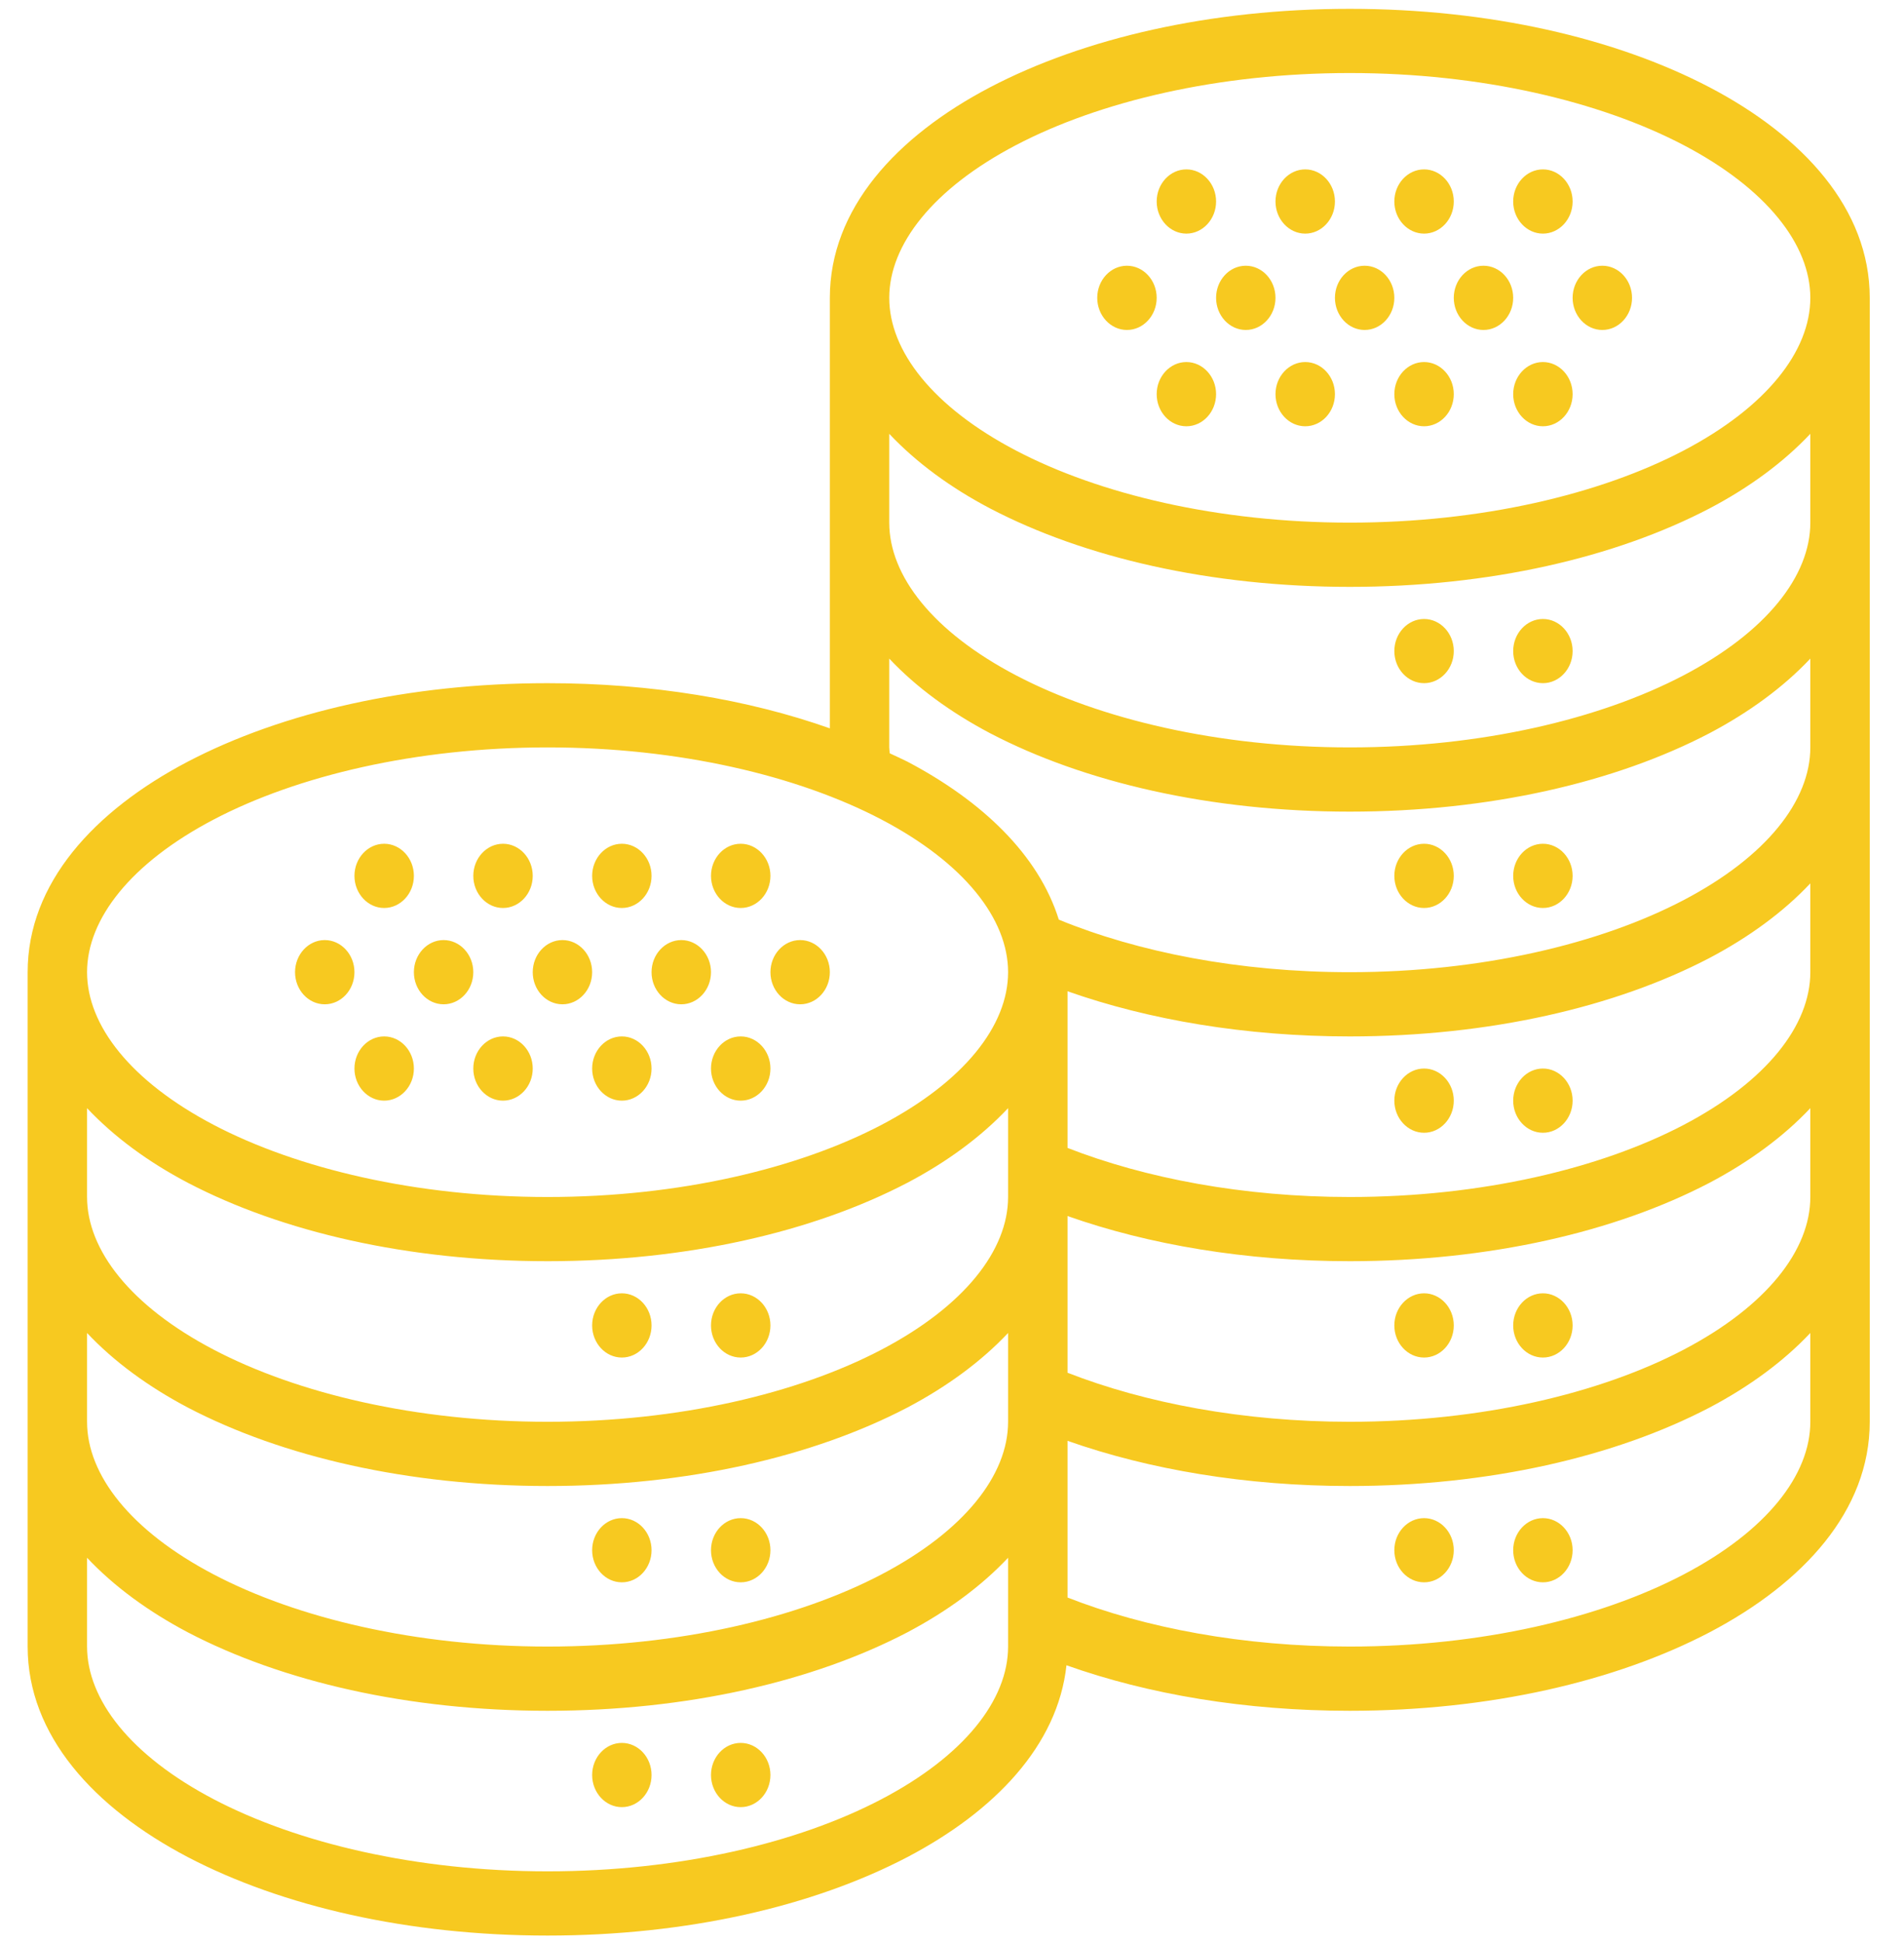 <svg width="50" height="51" viewBox="0 0 50 51" fill="none" xmlns="http://www.w3.org/2000/svg">
<path d="M35.446 0.232C31.789 0.232 28.473 0.999 26.001 2.29C23.532 3.583 21.792 5.487 21.792 7.818V19.118C19.652 18.36 17.11 17.932 14.38 17.932C10.722 17.932 7.406 18.7 4.935 19.99C2.466 21.284 0.726 23.187 0.726 25.518V43.219C0.726 45.55 2.466 47.453 4.935 48.747C7.406 50.038 10.722 50.805 14.38 50.805C18.037 50.805 21.353 50.038 23.825 48.747C26.117 47.545 27.778 45.817 28.006 43.71C30.152 44.474 32.703 44.905 35.446 44.905C39.103 44.905 42.419 44.138 44.891 42.847C47.36 41.553 49.1 39.65 49.1 37.319V7.818C49.1 5.487 47.36 3.583 44.891 2.29C42.419 0.999 39.103 0.232 35.446 0.232ZM35.446 1.917C38.899 1.917 42.02 2.662 44.209 3.807C46.397 4.953 47.54 6.425 47.54 7.818C47.54 9.21 46.397 10.682 44.209 11.828C42.02 12.974 38.899 13.718 35.446 13.718C31.993 13.718 28.872 12.974 26.684 11.828C24.495 10.682 23.352 9.21 23.352 7.818C23.352 6.425 24.495 4.953 26.684 3.807C28.872 2.662 31.993 1.917 35.446 1.917ZM31.155 4.446C30.725 4.446 30.375 4.825 30.375 5.289C30.375 5.753 30.725 6.132 31.155 6.132C31.584 6.132 31.935 5.753 31.935 5.289C31.935 4.825 31.584 4.446 31.155 4.446ZM34.276 4.446C33.846 4.446 33.495 4.825 33.495 5.289C33.495 5.753 33.846 6.132 34.276 6.132C34.706 6.132 35.056 5.753 35.056 5.289C35.056 4.825 34.706 4.446 34.276 4.446ZM37.397 4.446C36.967 4.446 36.616 4.825 36.616 5.289C36.616 5.753 36.967 6.132 37.397 6.132C37.826 6.132 38.177 5.753 38.177 5.289C38.177 4.825 37.826 4.446 37.397 4.446ZM40.518 4.446C40.088 4.446 39.737 4.825 39.737 5.289C39.737 5.753 40.088 6.132 40.518 6.132C40.947 6.132 41.298 5.753 41.298 5.289C41.298 4.825 40.947 4.446 40.518 4.446ZM29.594 6.975C29.165 6.975 28.814 7.353 28.814 7.818C28.814 8.282 29.165 8.661 29.594 8.661C30.024 8.661 30.375 8.282 30.375 7.818C30.375 7.353 30.024 6.975 29.594 6.975ZM32.715 6.975C32.285 6.975 31.935 7.353 31.935 7.818C31.935 8.282 32.285 8.661 32.715 8.661C33.145 8.661 33.495 8.282 33.495 7.818C33.495 7.353 33.145 6.975 32.715 6.975ZM35.836 6.975C35.406 6.975 35.056 7.353 35.056 7.818C35.056 8.282 35.406 8.661 35.836 8.661C36.266 8.661 36.616 8.282 36.616 7.818C36.616 7.353 36.266 6.975 35.836 6.975ZM38.957 6.975C38.527 6.975 38.177 7.353 38.177 7.818C38.177 8.282 38.527 8.661 38.957 8.661C39.387 8.661 39.737 8.282 39.737 7.818C39.737 7.353 39.387 6.975 38.957 6.975ZM42.078 6.975C41.648 6.975 41.298 7.353 41.298 7.818C41.298 8.282 41.648 8.661 42.078 8.661C42.508 8.661 42.858 8.282 42.858 7.818C42.858 7.353 42.508 6.975 42.078 6.975ZM31.155 9.503C30.725 9.503 30.375 9.882 30.375 10.346C30.375 10.811 30.725 11.189 31.155 11.189C31.584 11.189 31.935 10.811 31.935 10.346C31.935 9.882 31.584 9.503 31.155 9.503ZM34.276 9.503C33.846 9.503 33.495 9.882 33.495 10.346C33.495 10.811 33.846 11.189 34.276 11.189C34.706 11.189 35.056 10.811 35.056 10.346C35.056 9.882 34.706 9.503 34.276 9.503ZM37.397 9.503C36.967 9.503 36.616 9.882 36.616 10.346C36.616 10.811 36.967 11.189 37.397 11.189C37.826 11.189 38.177 10.811 38.177 10.346C38.177 9.882 37.826 9.503 37.397 9.503ZM40.518 9.503C40.088 9.503 39.737 9.882 39.737 10.346C39.737 10.811 40.088 11.189 40.518 11.189C40.947 11.189 41.298 10.811 41.298 10.346C41.298 9.882 40.947 9.503 40.518 9.503ZM23.352 11.387C24.059 12.137 24.959 12.799 26.001 13.346C28.473 14.637 31.789 15.404 35.446 15.404C39.103 15.404 42.419 14.637 44.891 13.346C45.934 12.799 46.833 12.137 47.54 11.387V13.718C47.54 15.111 46.397 16.582 44.209 17.728C42.02 18.874 38.899 19.618 35.446 19.618C31.993 19.618 28.872 18.874 26.684 17.728C24.495 16.582 23.352 15.111 23.352 13.718V11.387ZM37.397 16.247C36.967 16.247 36.616 16.625 36.616 17.09C36.616 17.554 36.967 17.932 37.397 17.932C37.826 17.932 38.177 17.554 38.177 17.09C38.177 16.625 37.826 16.247 37.397 16.247ZM40.518 16.247C40.088 16.247 39.737 16.625 39.737 17.09C39.737 17.554 40.088 17.932 40.518 17.932C40.947 17.932 41.298 17.554 41.298 17.09C41.298 16.625 40.947 16.247 40.518 16.247ZM23.352 17.287C24.059 18.038 24.959 18.696 26.001 19.246C28.473 20.537 31.789 21.304 35.446 21.304C39.103 21.304 42.419 20.537 44.891 19.246C45.934 18.696 46.833 18.038 47.54 17.287V19.618C47.54 21.011 46.397 22.483 44.209 23.628C42.02 24.774 38.899 25.518 35.446 25.518C32.545 25.518 29.884 24.992 27.805 24.139C27.272 22.433 25.785 21.021 23.825 19.99C23.675 19.915 23.517 19.845 23.365 19.773C23.362 19.72 23.352 19.671 23.352 19.618V17.287ZM14.38 19.618C17.833 19.618 20.954 20.362 23.142 21.508C25.33 22.654 26.473 24.126 26.473 25.518C26.473 26.911 25.33 28.383 23.142 29.529C20.954 30.674 17.833 31.419 14.38 31.419C10.927 31.419 7.806 30.674 5.617 29.529C3.429 28.383 2.286 26.911 2.286 25.518C2.286 24.126 3.429 22.654 5.617 21.508C7.806 20.362 10.927 19.618 14.38 19.618ZM10.088 22.147C9.659 22.147 9.308 22.526 9.308 22.99C9.308 23.454 9.659 23.833 10.088 23.833C10.518 23.833 10.869 23.454 10.869 22.99C10.869 22.526 10.518 22.147 10.088 22.147ZM13.209 22.147C12.78 22.147 12.429 22.526 12.429 22.99C12.429 23.454 12.78 23.833 13.209 23.833C13.639 23.833 13.99 23.454 13.99 22.99C13.99 22.526 13.639 22.147 13.209 22.147ZM16.33 22.147C15.901 22.147 15.55 22.526 15.55 22.99C15.55 23.454 15.901 23.833 16.33 23.833C16.76 23.833 17.11 23.454 17.11 22.99C17.11 22.526 16.76 22.147 16.33 22.147ZM19.451 22.147C19.021 22.147 18.671 22.526 18.671 22.99C18.671 23.454 19.021 23.833 19.451 23.833C19.881 23.833 20.232 23.454 20.232 22.99C20.232 22.526 19.881 22.147 19.451 22.147ZM37.397 22.147C36.967 22.147 36.616 22.526 36.616 22.99C36.616 23.454 36.967 23.833 37.397 23.833C37.826 23.833 38.177 23.454 38.177 22.99C38.177 22.526 37.826 22.147 37.397 22.147ZM40.518 22.147C40.088 22.147 39.737 22.526 39.737 22.99C39.737 23.454 40.088 23.833 40.518 23.833C40.947 23.833 41.298 23.454 41.298 22.99C41.298 22.526 40.947 22.147 40.518 22.147ZM47.54 23.187V25.518C47.54 26.911 46.397 28.383 44.209 29.529C42.02 30.674 38.899 31.419 35.446 31.419C32.648 31.419 30.079 30.928 28.034 30.131V26.019C30.173 26.773 32.715 27.204 35.446 27.204C39.103 27.204 42.419 26.437 44.891 25.146C45.934 24.596 46.833 23.938 47.54 23.187ZM8.528 24.675C8.098 24.675 7.748 25.054 7.748 25.518C7.748 25.983 8.098 26.361 8.528 26.361C8.958 26.361 9.308 25.983 9.308 25.518C9.308 25.054 8.958 24.675 8.528 24.675ZM11.649 24.675C11.219 24.675 10.869 25.054 10.869 25.518C10.869 25.983 11.219 26.361 11.649 26.361C12.079 26.361 12.429 25.983 12.429 25.518C12.429 25.054 12.079 24.675 11.649 24.675ZM14.77 24.675C14.34 24.675 13.99 25.054 13.99 25.518C13.99 25.983 14.34 26.361 14.77 26.361C15.2 26.361 15.55 25.983 15.55 25.518C15.55 25.054 15.2 24.675 14.77 24.675ZM17.891 24.675C17.461 24.675 17.11 25.054 17.11 25.518C17.11 25.983 17.461 26.361 17.891 26.361C18.32 26.361 18.671 25.983 18.671 25.518C18.671 25.054 18.32 24.675 17.891 24.675ZM21.012 24.675C20.582 24.675 20.232 25.054 20.232 25.518C20.232 25.983 20.582 26.361 21.012 26.361C21.442 26.361 21.792 25.983 21.792 25.518C21.792 25.054 21.442 24.675 21.012 24.675ZM10.088 27.204C9.659 27.204 9.308 27.583 9.308 28.047C9.308 28.511 9.659 28.89 10.088 28.89C10.518 28.89 10.869 28.511 10.869 28.047C10.869 27.583 10.518 27.204 10.088 27.204ZM13.209 27.204C12.78 27.204 12.429 27.583 12.429 28.047C12.429 28.511 12.78 28.89 13.209 28.89C13.639 28.89 13.99 28.511 13.99 28.047C13.99 27.583 13.639 27.204 13.209 27.204ZM16.33 27.204C15.901 27.204 15.55 27.583 15.55 28.047C15.55 28.511 15.901 28.89 16.33 28.89C16.76 28.89 17.11 28.511 17.11 28.047C17.11 27.583 16.76 27.204 16.33 27.204ZM19.451 27.204C19.021 27.204 18.671 27.583 18.671 28.047C18.671 28.511 19.021 28.89 19.451 28.89C19.881 28.89 20.232 28.511 20.232 28.047C20.232 27.583 19.881 27.204 19.451 27.204ZM37.397 28.047C36.967 28.047 36.616 28.426 36.616 28.89C36.616 29.354 36.967 29.733 37.397 29.733C37.826 29.733 38.177 29.354 38.177 28.89C38.177 28.426 37.826 28.047 37.397 28.047ZM40.518 28.047C40.088 28.047 39.737 28.426 39.737 28.89C39.737 29.354 40.088 29.733 40.518 29.733C40.947 29.733 41.298 29.354 41.298 28.89C41.298 28.426 40.947 28.047 40.518 28.047ZM2.286 29.087C2.993 29.838 3.892 30.5 4.935 31.047C7.406 32.337 10.722 33.104 14.38 33.104C18.037 33.104 21.353 32.337 23.825 31.047C24.867 30.5 25.766 29.838 26.473 29.087V31.419C26.473 32.811 25.33 34.283 23.142 35.429C20.954 36.575 17.833 37.319 14.38 37.319C10.927 37.319 7.806 36.575 5.617 35.429C3.429 34.283 2.286 32.811 2.286 31.419V29.087ZM47.54 29.087V31.419C47.54 32.811 46.397 34.283 44.209 35.429C42.02 36.575 38.899 37.319 35.446 37.319C32.648 37.319 30.076 36.828 28.034 36.032V31.919C30.173 32.673 32.715 33.104 35.446 33.104C39.103 33.104 42.419 32.337 44.891 31.047C45.934 30.497 46.833 29.838 47.54 29.087ZM16.33 33.947C15.901 33.947 15.55 34.326 15.55 34.79C15.55 35.255 15.901 35.633 16.33 35.633C16.76 35.633 17.11 35.255 17.11 34.79C17.11 34.326 16.76 33.947 16.33 33.947ZM19.451 33.947C19.021 33.947 18.671 34.326 18.671 34.79C18.671 35.255 19.021 35.633 19.451 35.633C19.881 35.633 20.232 35.255 20.232 34.79C20.232 34.326 19.881 33.947 19.451 33.947ZM37.397 33.947C36.967 33.947 36.616 34.326 36.616 34.79C36.616 35.255 36.967 35.633 37.397 35.633C37.826 35.633 38.177 35.255 38.177 34.79C38.177 34.326 37.826 33.947 37.397 33.947ZM40.518 33.947C40.088 33.947 39.737 34.326 39.737 34.79C39.737 35.255 40.088 35.633 40.518 35.633C40.947 35.633 41.298 35.255 41.298 34.79C41.298 34.326 40.947 33.947 40.518 33.947ZM2.286 34.988C2.993 35.739 3.892 36.397 4.935 36.947C7.406 38.237 10.722 39.005 14.38 39.005C18.037 39.005 21.353 38.237 23.825 36.947C24.867 36.397 25.766 35.739 26.473 34.988V37.319C26.473 38.712 25.33 40.183 23.142 41.329C20.954 42.475 17.833 43.219 14.38 43.219C10.927 43.219 7.806 42.475 5.617 41.329C3.429 40.183 2.286 38.712 2.286 37.319V34.988ZM47.54 34.988V37.319C47.54 38.712 46.397 40.183 44.209 41.329C42.02 42.475 38.899 43.219 35.446 43.219C32.648 43.219 30.076 42.732 28.034 41.932V37.819C30.173 38.573 32.715 39.005 35.446 39.005C39.103 39.005 42.419 38.237 44.891 36.947C45.934 36.397 46.833 35.739 47.54 34.988ZM16.33 39.848C15.901 39.848 15.55 40.226 15.55 40.69C15.55 41.155 15.901 41.533 16.33 41.533C16.76 41.533 17.11 41.155 17.11 40.69C17.11 40.226 16.76 39.848 16.33 39.848ZM19.451 39.848C19.021 39.848 18.671 40.226 18.671 40.69C18.671 41.155 19.021 41.533 19.451 41.533C19.881 41.533 20.232 41.155 20.232 40.69C20.232 40.226 19.881 39.848 19.451 39.848ZM37.397 39.848C36.967 39.848 36.616 40.226 36.616 40.69C36.616 41.155 36.967 41.533 37.397 41.533C37.826 41.533 38.177 41.155 38.177 40.69C38.177 40.226 37.826 39.848 37.397 39.848ZM40.518 39.848C40.088 39.848 39.737 40.226 39.737 40.69C39.737 41.155 40.088 41.533 40.518 41.533C40.947 41.533 41.298 41.155 41.298 40.69C41.298 40.226 40.947 39.848 40.518 39.848ZM2.286 40.888C2.993 41.639 3.892 42.297 4.935 42.847C7.406 44.138 10.722 44.905 14.38 44.905C18.037 44.905 21.353 44.138 23.825 42.847C24.867 42.297 25.766 41.639 26.473 40.888V43.219C26.473 44.612 25.33 46.084 23.142 47.229C20.954 48.375 17.833 49.119 14.38 49.119C10.927 49.119 7.806 48.375 5.617 47.229C3.429 46.084 2.286 44.612 2.286 43.219V40.888ZM16.33 45.748C15.901 45.748 15.55 46.126 15.55 46.591C15.55 47.055 15.901 47.434 16.33 47.434C16.76 47.434 17.11 47.055 17.11 46.591C17.11 46.126 16.76 45.748 16.33 45.748ZM19.451 45.748C19.021 45.748 18.671 46.126 18.671 46.591C18.671 47.055 19.021 47.434 19.451 47.434C19.881 47.434 20.232 47.055 20.232 46.591C20.232 46.126 19.881 45.748 19.451 45.748Z" fill="#F7C920"/>
</svg>
